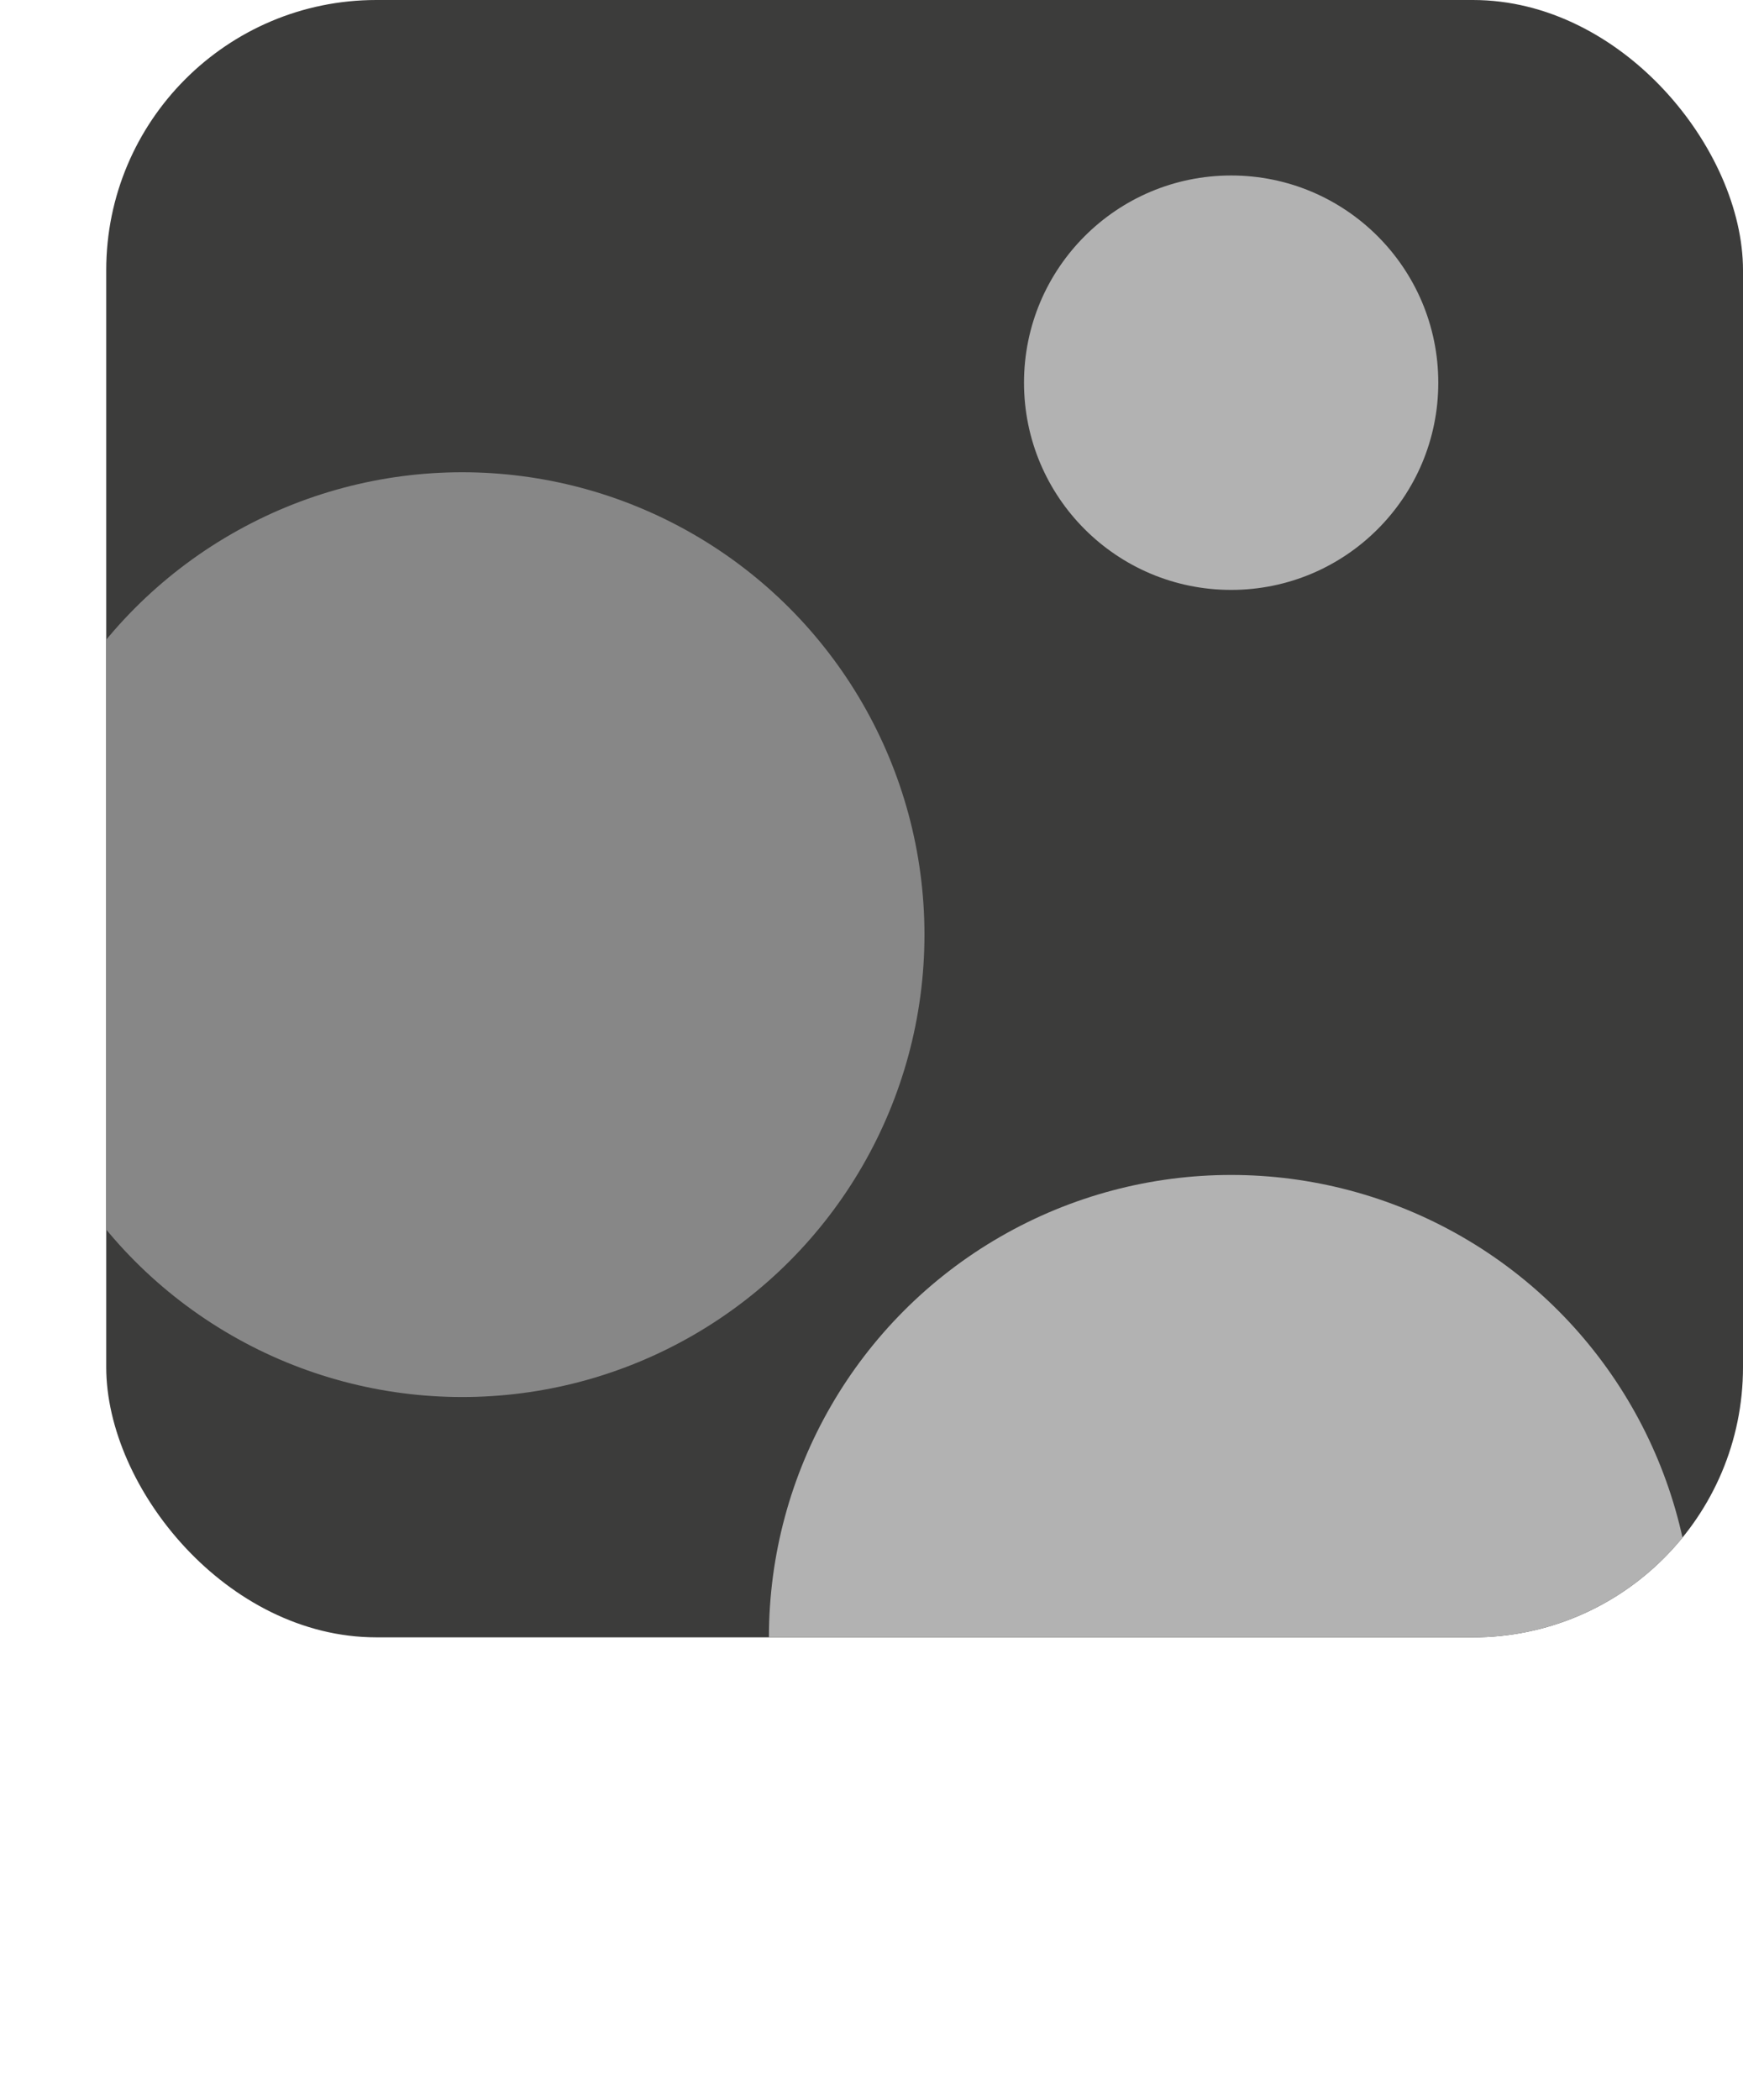 <svg xmlns="http://www.w3.org/2000/svg" xmlns:xlink="http://www.w3.org/1999/xlink" viewBox="0 0 114.86 138.32"><defs><style>.cls-1{fill:none;}.cls-2{clip-path:url(#clip-path);}.cls-3{fill:#3c3c3b;}.cls-4{fill:#878787;}.cls-5{fill:#b2b2b2;}</style><clipPath id="clip-path" transform="translate(7)"><rect class="cls-1" width="107.86" height="107.86" rx="17.8"/></clipPath></defs><title>Fichier 2</title><g id="Calque_2" data-name="Calque 2"><g id="Calque_1-2" data-name="Calque 1"><g class="cls-2"><rect class="cls-3" x="7" width="107.86" height="107.86" rx="17.8"/><circle class="cls-4" cx="30.46" cy="61.57" r="30.46"/><circle class="cls-5" cx="81.13" cy="25.21" r="13.65"/><circle class="cls-5" cx="81.13" cy="107.86" r="30.46"/></g></g></g></svg>